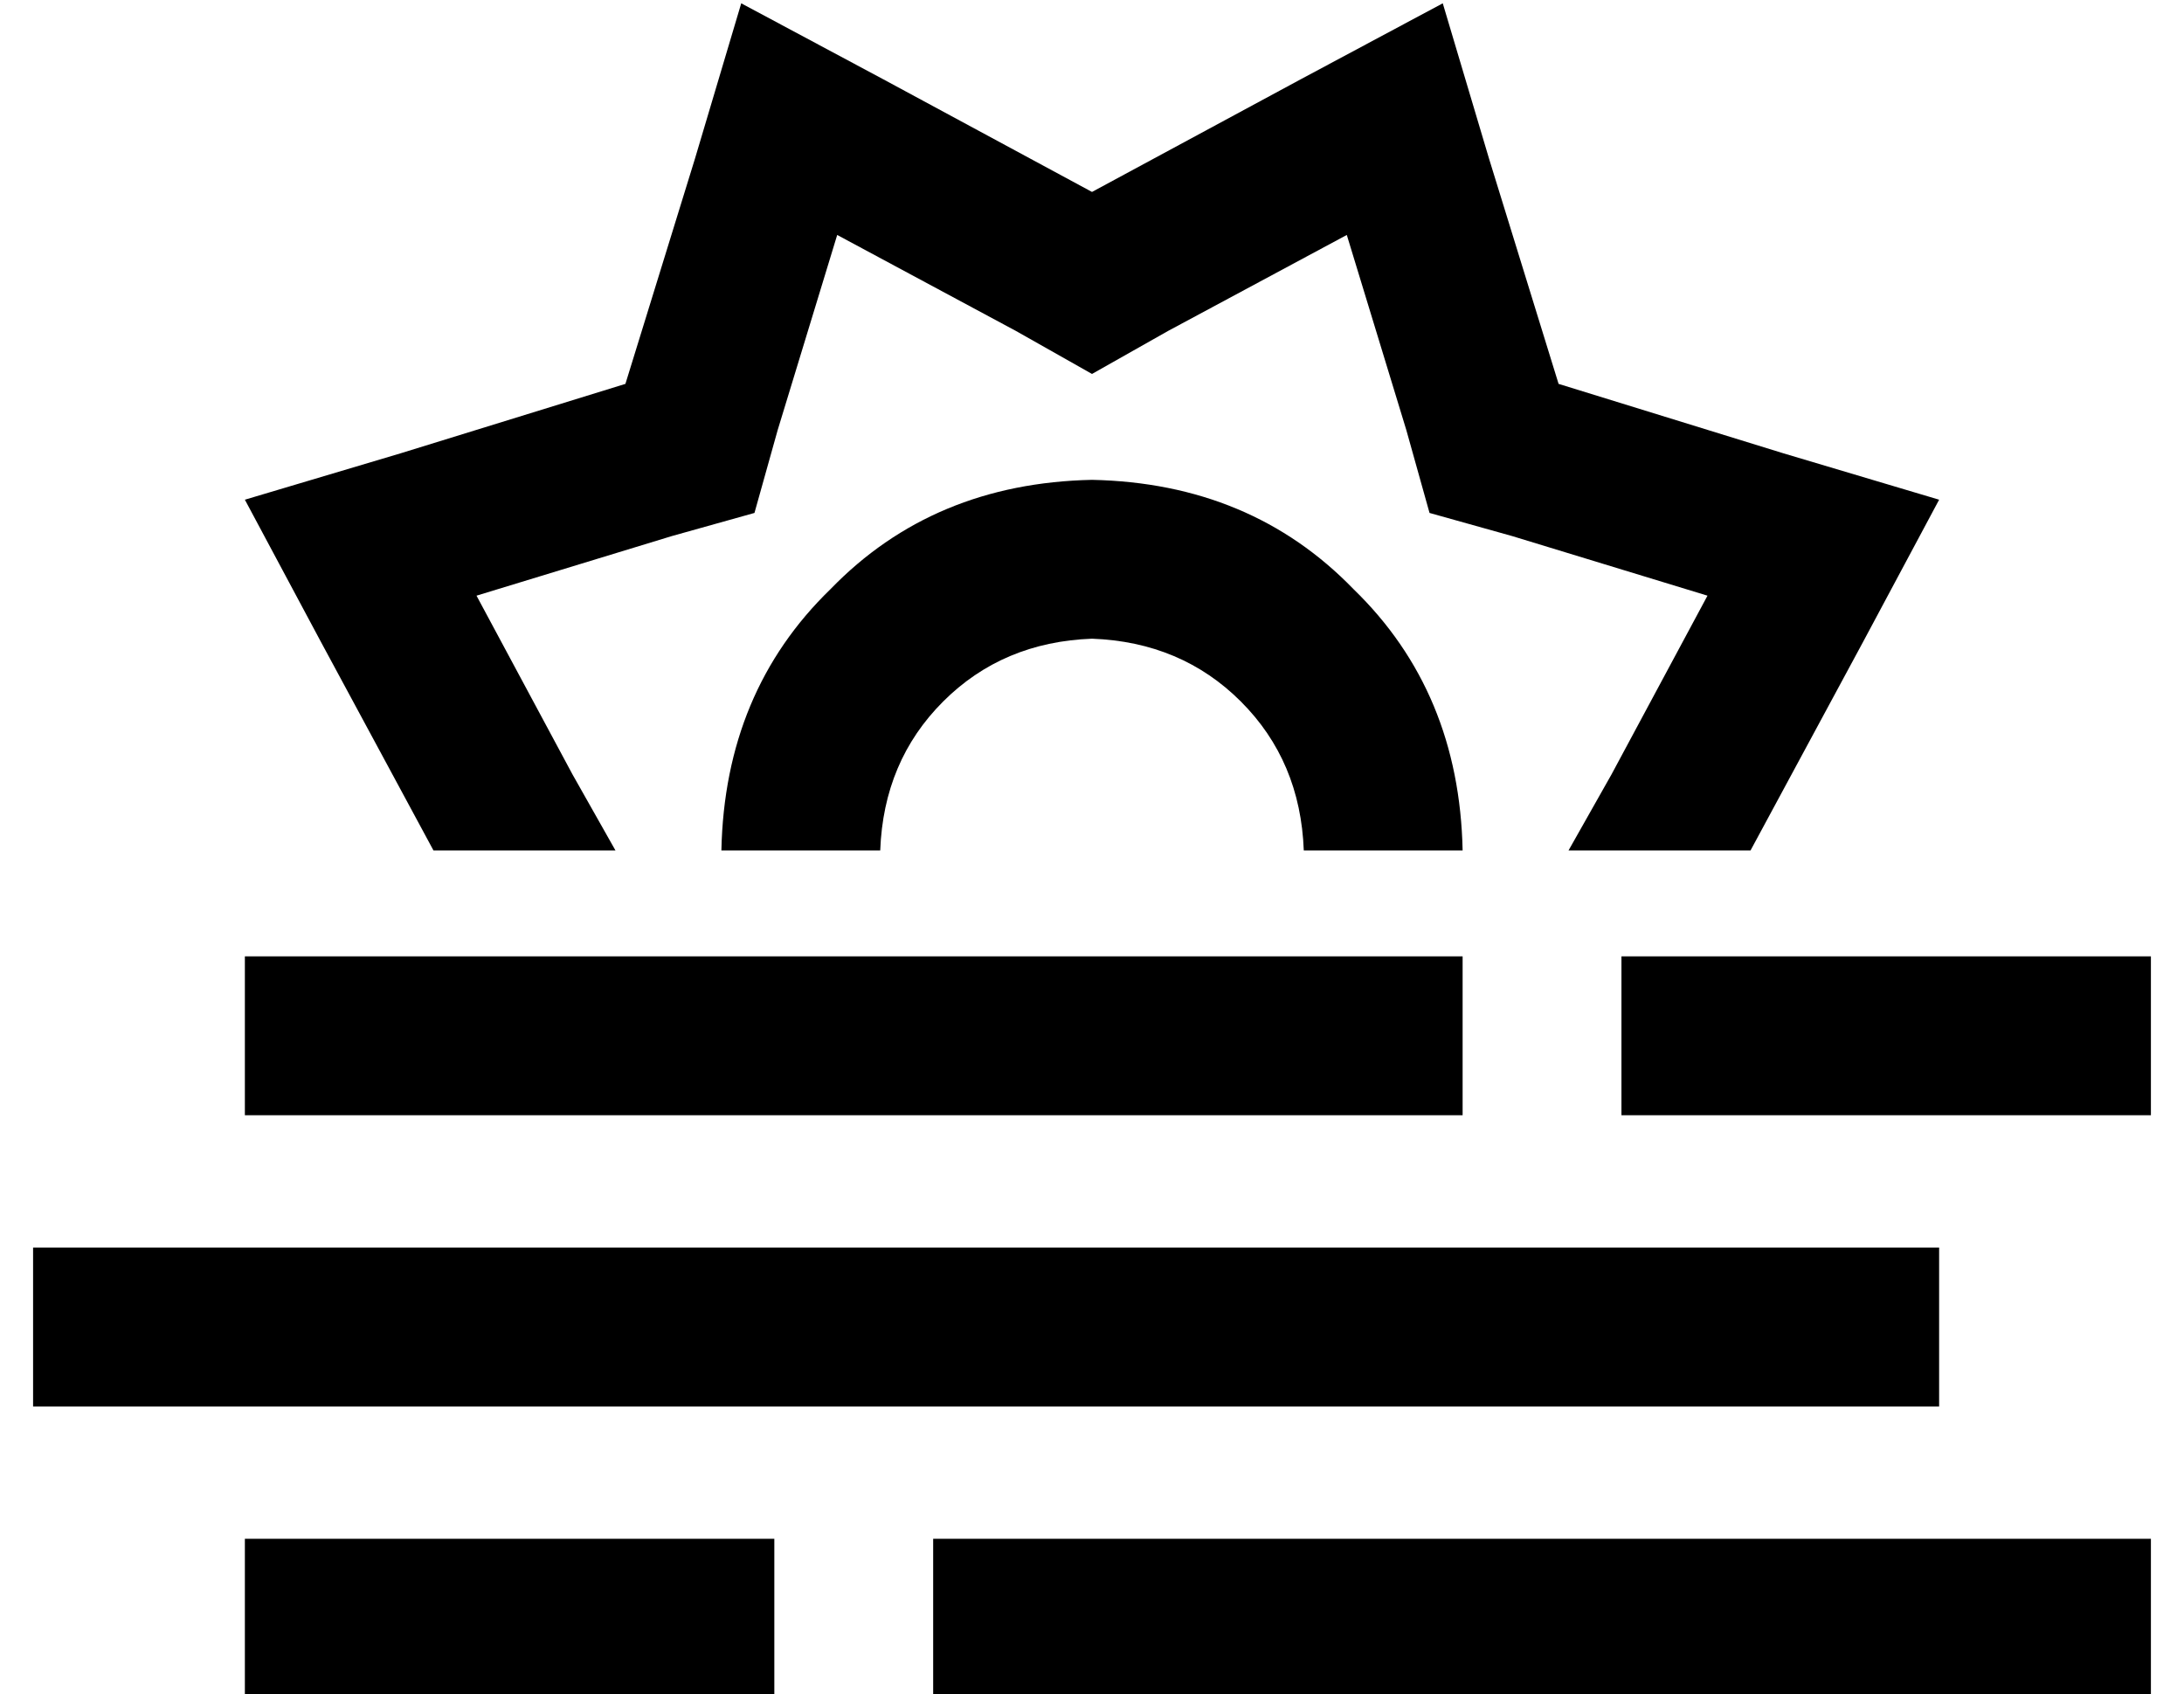 <?xml version="1.0" standalone="no"?>
<!DOCTYPE svg PUBLIC "-//W3C//DTD SVG 1.1//EN" "http://www.w3.org/Graphics/SVG/1.1/DTD/svg11.dtd" >
<svg xmlns="http://www.w3.org/2000/svg" xmlns:xlink="http://www.w3.org/1999/xlink" version="1.1" viewBox="-10 -40 660 512">
   <path fill="currentColor"
d="M257 -16l63 34l-63 -34l63 34l63 -34v0l43 -23v0l14 47v0l21 68v0l68 21v0l47 14v0l-23 43v0l-34 63v0v0v0h-55v0v0v0l13 -23v0l29 -54v0l-59 -18v0l-25 -7v0l-7 -25v0l-18 -59v0l-54 29v0l-23 13v0l-23 -13v0l-54 -29v0l-18 59v0l-7 25v0l-25 7v0l-59 18v0l29 54v0
l13 23v0v0v0h-55v0v0v0l-34 -63v0l-23 -43v0l47 -14v0l68 -21v0l21 -68v0l14 -47v0l43 23v0zM432 217v0v0v0h-48v0v0v0q-1 -27 -19 -45t-45 -19q-27 1 -45 19t-19 45v0v0h-48v0v0v0q1 -48 33 -79q31 -32 79 -33q48 1 79 33q32 31 33 79v0zM616 249h24h-24h24v48v0h-24h-136
v-48v0h24h112zM408 249h24h-24h24v48v0h-24h-344v-48v0h24h320zM576 337v48v-48v48h-24h-552v-48v0h24h552zM88 425h112h-112h136v48v0h-24h-136v-48v0h24v0zM296 425h320h-320h344v48v0h-24h-344v-48v0h24v0z" />
</svg>
